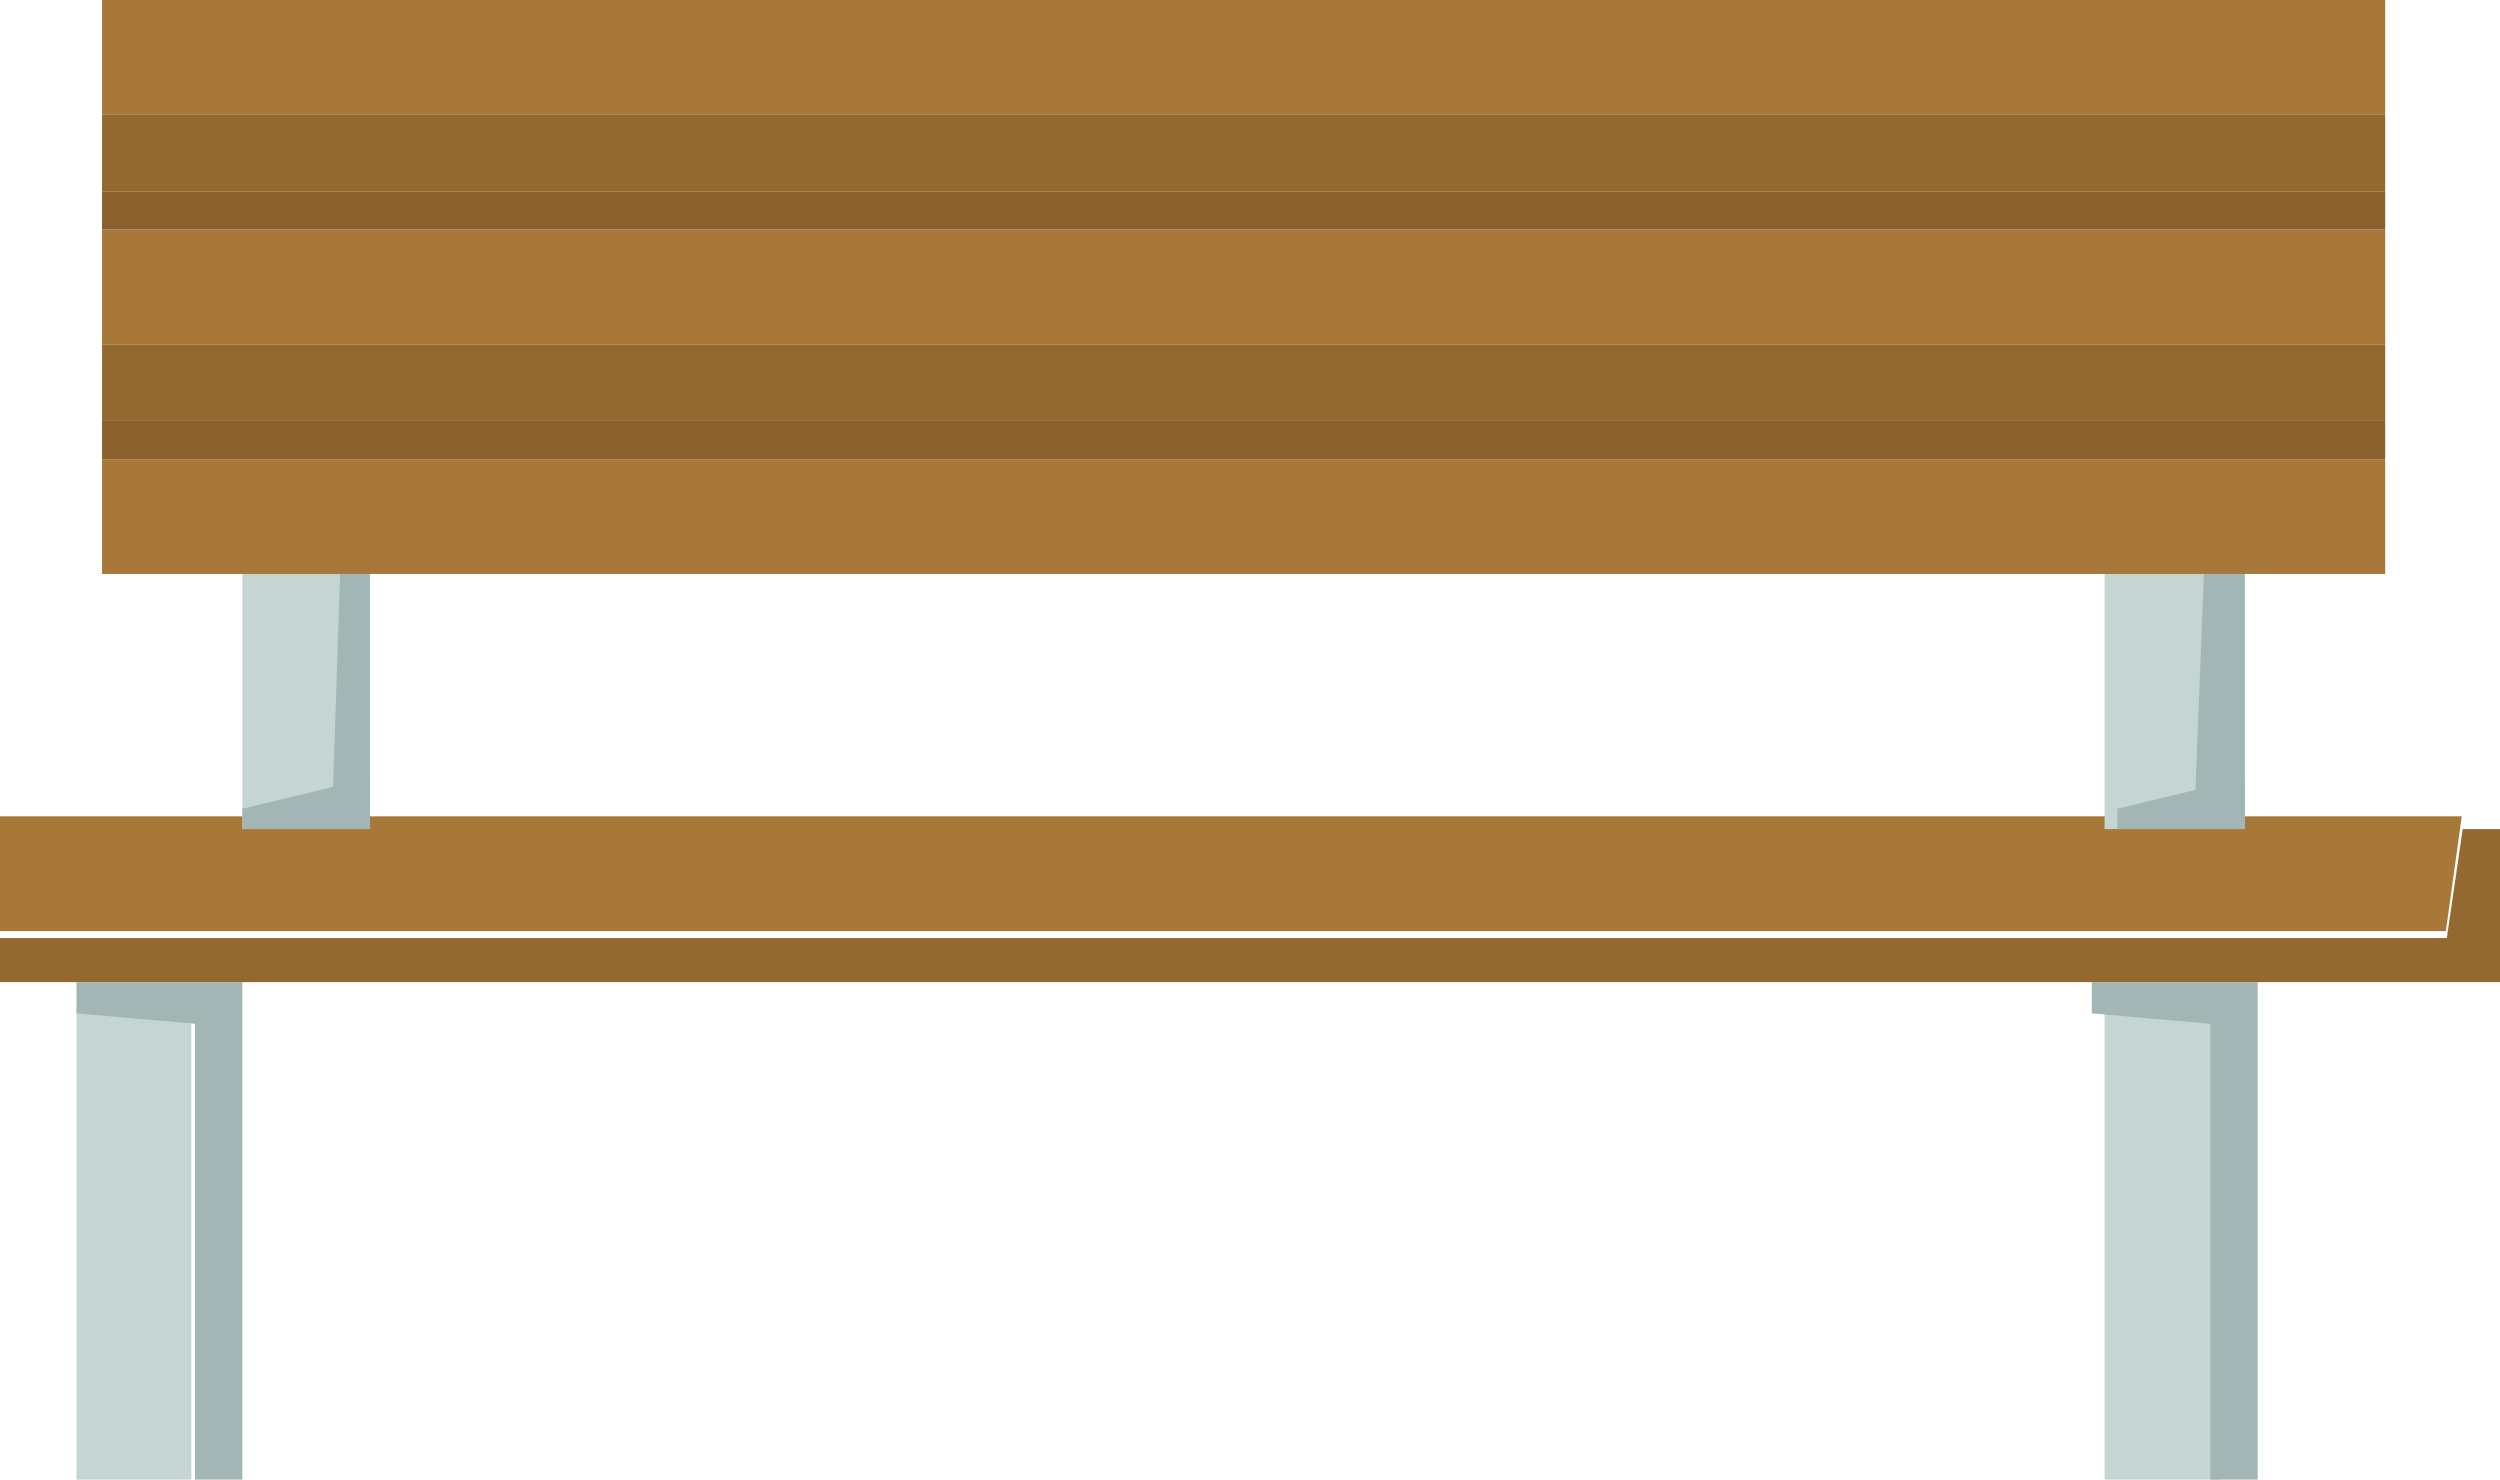 <?xml version="1.0" encoding="UTF-8"?>
<svg width="196px" height="116px" viewBox="0 0 196 116" version="1.1" xmlns="http://www.w3.org/2000/svg" xmlns:xlink="http://www.w3.org/1999/xlink">
    <!-- Generator: Sketch 53.1 (72631) - https://sketchapp.com -->
    <title>Group 41benchrest</title>
    <desc>Created with Sketch.</desc>
    <g id="Page-1" stroke="none" stroke-width="1" fill="none" fill-rule="evenodd">
        <g id="Artboard" transform="translate(-2556, -1497)">
            <g id="Group-41" transform="translate(2556, 1497)">
                <polygon id="Fill-213" fill="#A87838" points="8 9 187 9 187 0 8 0"></polygon>
                <polygon id="Fill-214" fill="#A87838" points="8 45 187 45 187 36 8 36"></polygon>
                <polygon id="Fill-215" fill="#A87838" points="8 27 187 27 187 18 8 18"></polygon>
                <polygon id="Fill-216" fill="#946930" points="8 15 187 15 187 9 8 9"></polygon>
                <polygon id="Fill-217" fill="#8A612D" points="8 18 187 18 187 15 8 15"></polygon>
                <polygon id="Fill-218" fill="#8A612D" points="8 36 187 36 187 33 8 33"></polygon>
                <polygon id="Fill-219" fill="#946930" points="8 33 187 33 187 27 8 27"></polygon>
                <polygon id="Fill-220" fill="#946930" points="193.075 65 191.831 73.546 0 73.546 0 77 196 77 196 65"></polygon>
                <polygon id="Fill-221" fill="#A87838" points="193 64 0 64 0 73 191.756 73"></polygon>
                <polygon id="Fill-222" fill="#C5D5D4" points="165 45 165 65 172.255 65 173 45"></polygon>
                <polygon id="Fill-223" fill="#A3B6B6" points="176 45 172.784 45 172 65 176 65"></polygon>
                <polygon id="Fill-224" fill="#C5D5D4" points="19 45 19 65 26.239 65 27 45"></polygon>
                <polygon id="Fill-225" fill="#A3B6B6" points="29 45 26.666 45 26 65 29 65"></polygon>
                <polygon id="Fill-226" fill="#A3B6B6" points="29 61 19 63.4 19 65 29 65"></polygon>
                <polygon id="Fill-227" fill="#A3B6B6" points="176 61 166 63.4 166 65 176 65"></polygon>
                <polygon id="Fill-228" fill="#C5D5D4" points="6 79 6 116 15 116 15 79.824"></polygon>
                <polygon id="Fill-229" fill="#A3B6B6" points="19 77 6 77 6 79.45 15.286 80.265 15.286 116 19 116"></polygon>
                <polygon id="Fill-230" fill="#C5D5D4" points="165 79 165 116 174 116 174 79.824"></polygon>
                <polygon id="Fill-231" fill="#A3B6B6" points="177 77 164 77 164 79.45 173.286 80.265 173.286 116 177 116"></polygon>
            </g>
        </g>
    </g>
</svg>